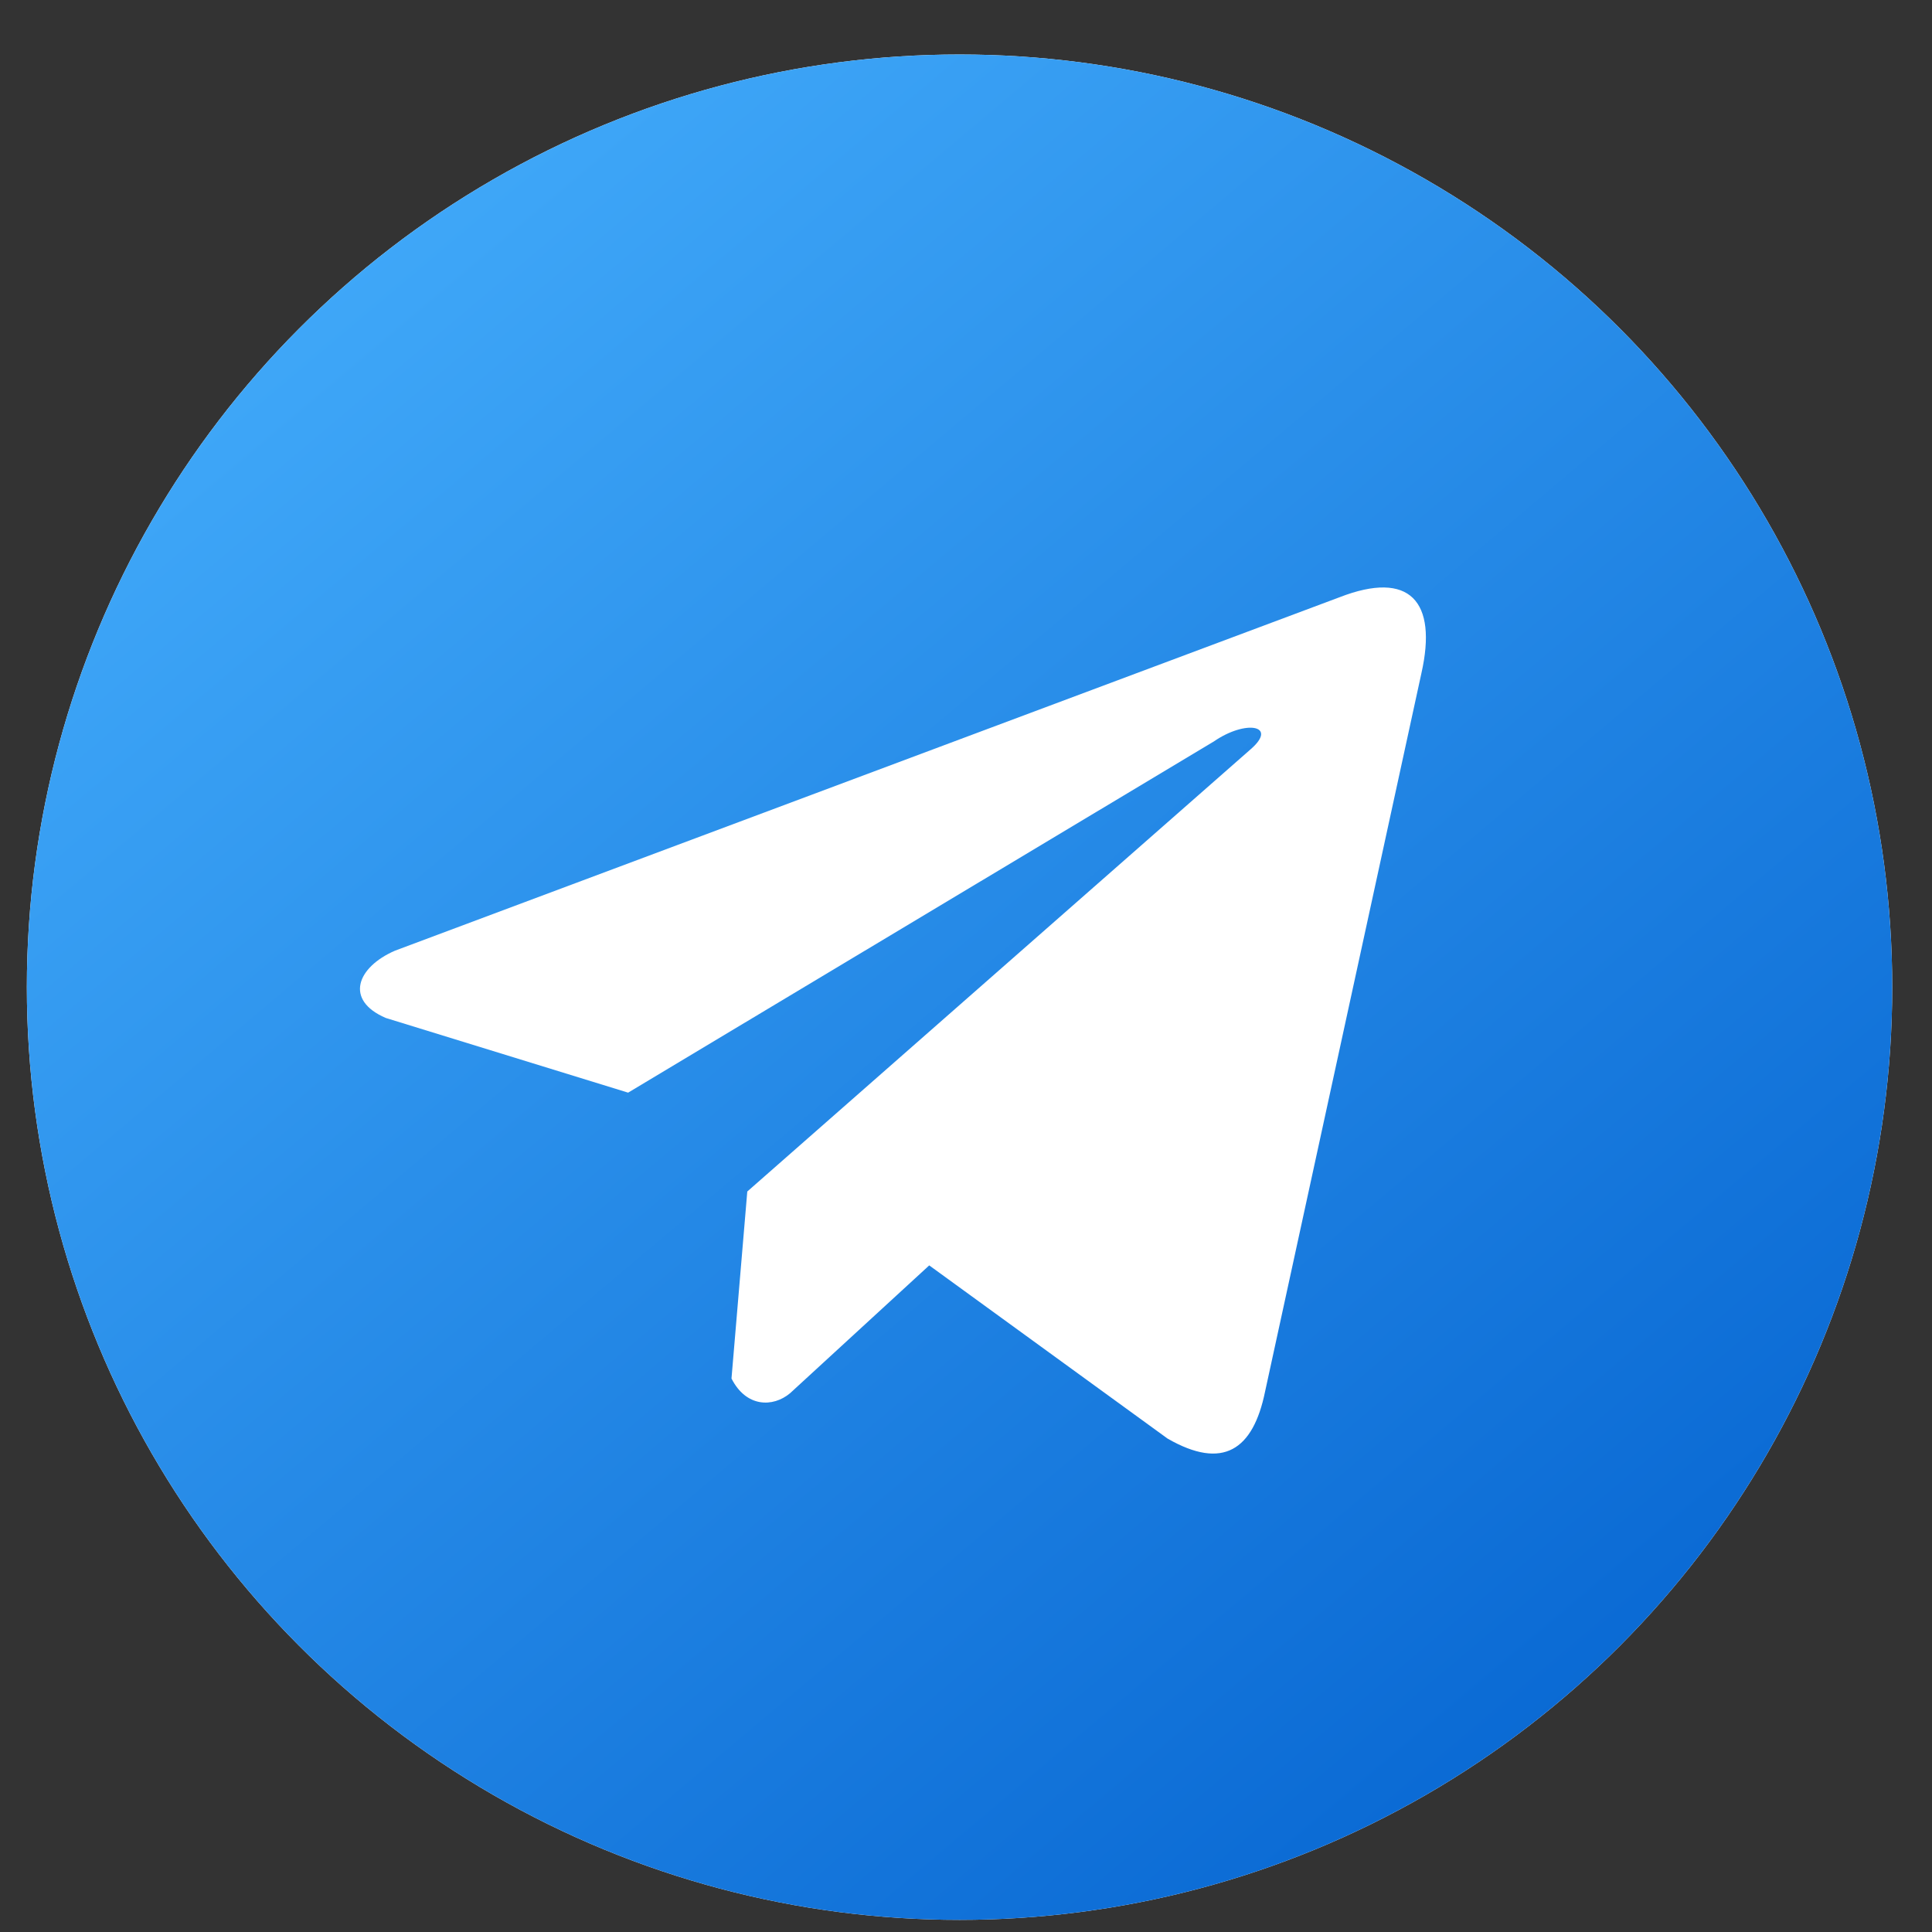 <svg width="29" height="29" viewBox="0 0 29 29" fill="none" xmlns="http://www.w3.org/2000/svg">
<rect x="0" y="0" width="29" height="29" fill="#333333" stroke="none"/>
<circle cx="14.403" cy="14.818" r="14" fill="white"/>
<circle cx="14.403" cy="14.818" r="14" fill="url(#paint0_linear_276_259)"/>
<path d="M20.104 8.966L5.929 14.27C5.359 14.517 5.166 15.012 5.791 15.28L9.428 16.401L18.221 11.129C18.701 10.798 19.192 10.886 18.769 11.25L11.217 17.885L10.98 20.692C11.2 21.126 11.602 21.128 11.859 20.913L13.948 18.994L17.526 21.594C18.358 22.072 18.81 21.764 18.989 20.889L21.336 10.105C21.579 9.028 21.164 8.553 20.104 8.966Z" fill="white"/>
<defs>
<linearGradient id="paint0_linear_276_259" x1="0.403" y1="0.818" x2="25.836" y2="30.983" gradientUnits="userSpaceOnUse">
<stop stop-color="#49B3FF"/>
<stop offset="1" stop-color="#005ECD"/>
</linearGradient>
</defs>
</svg>
